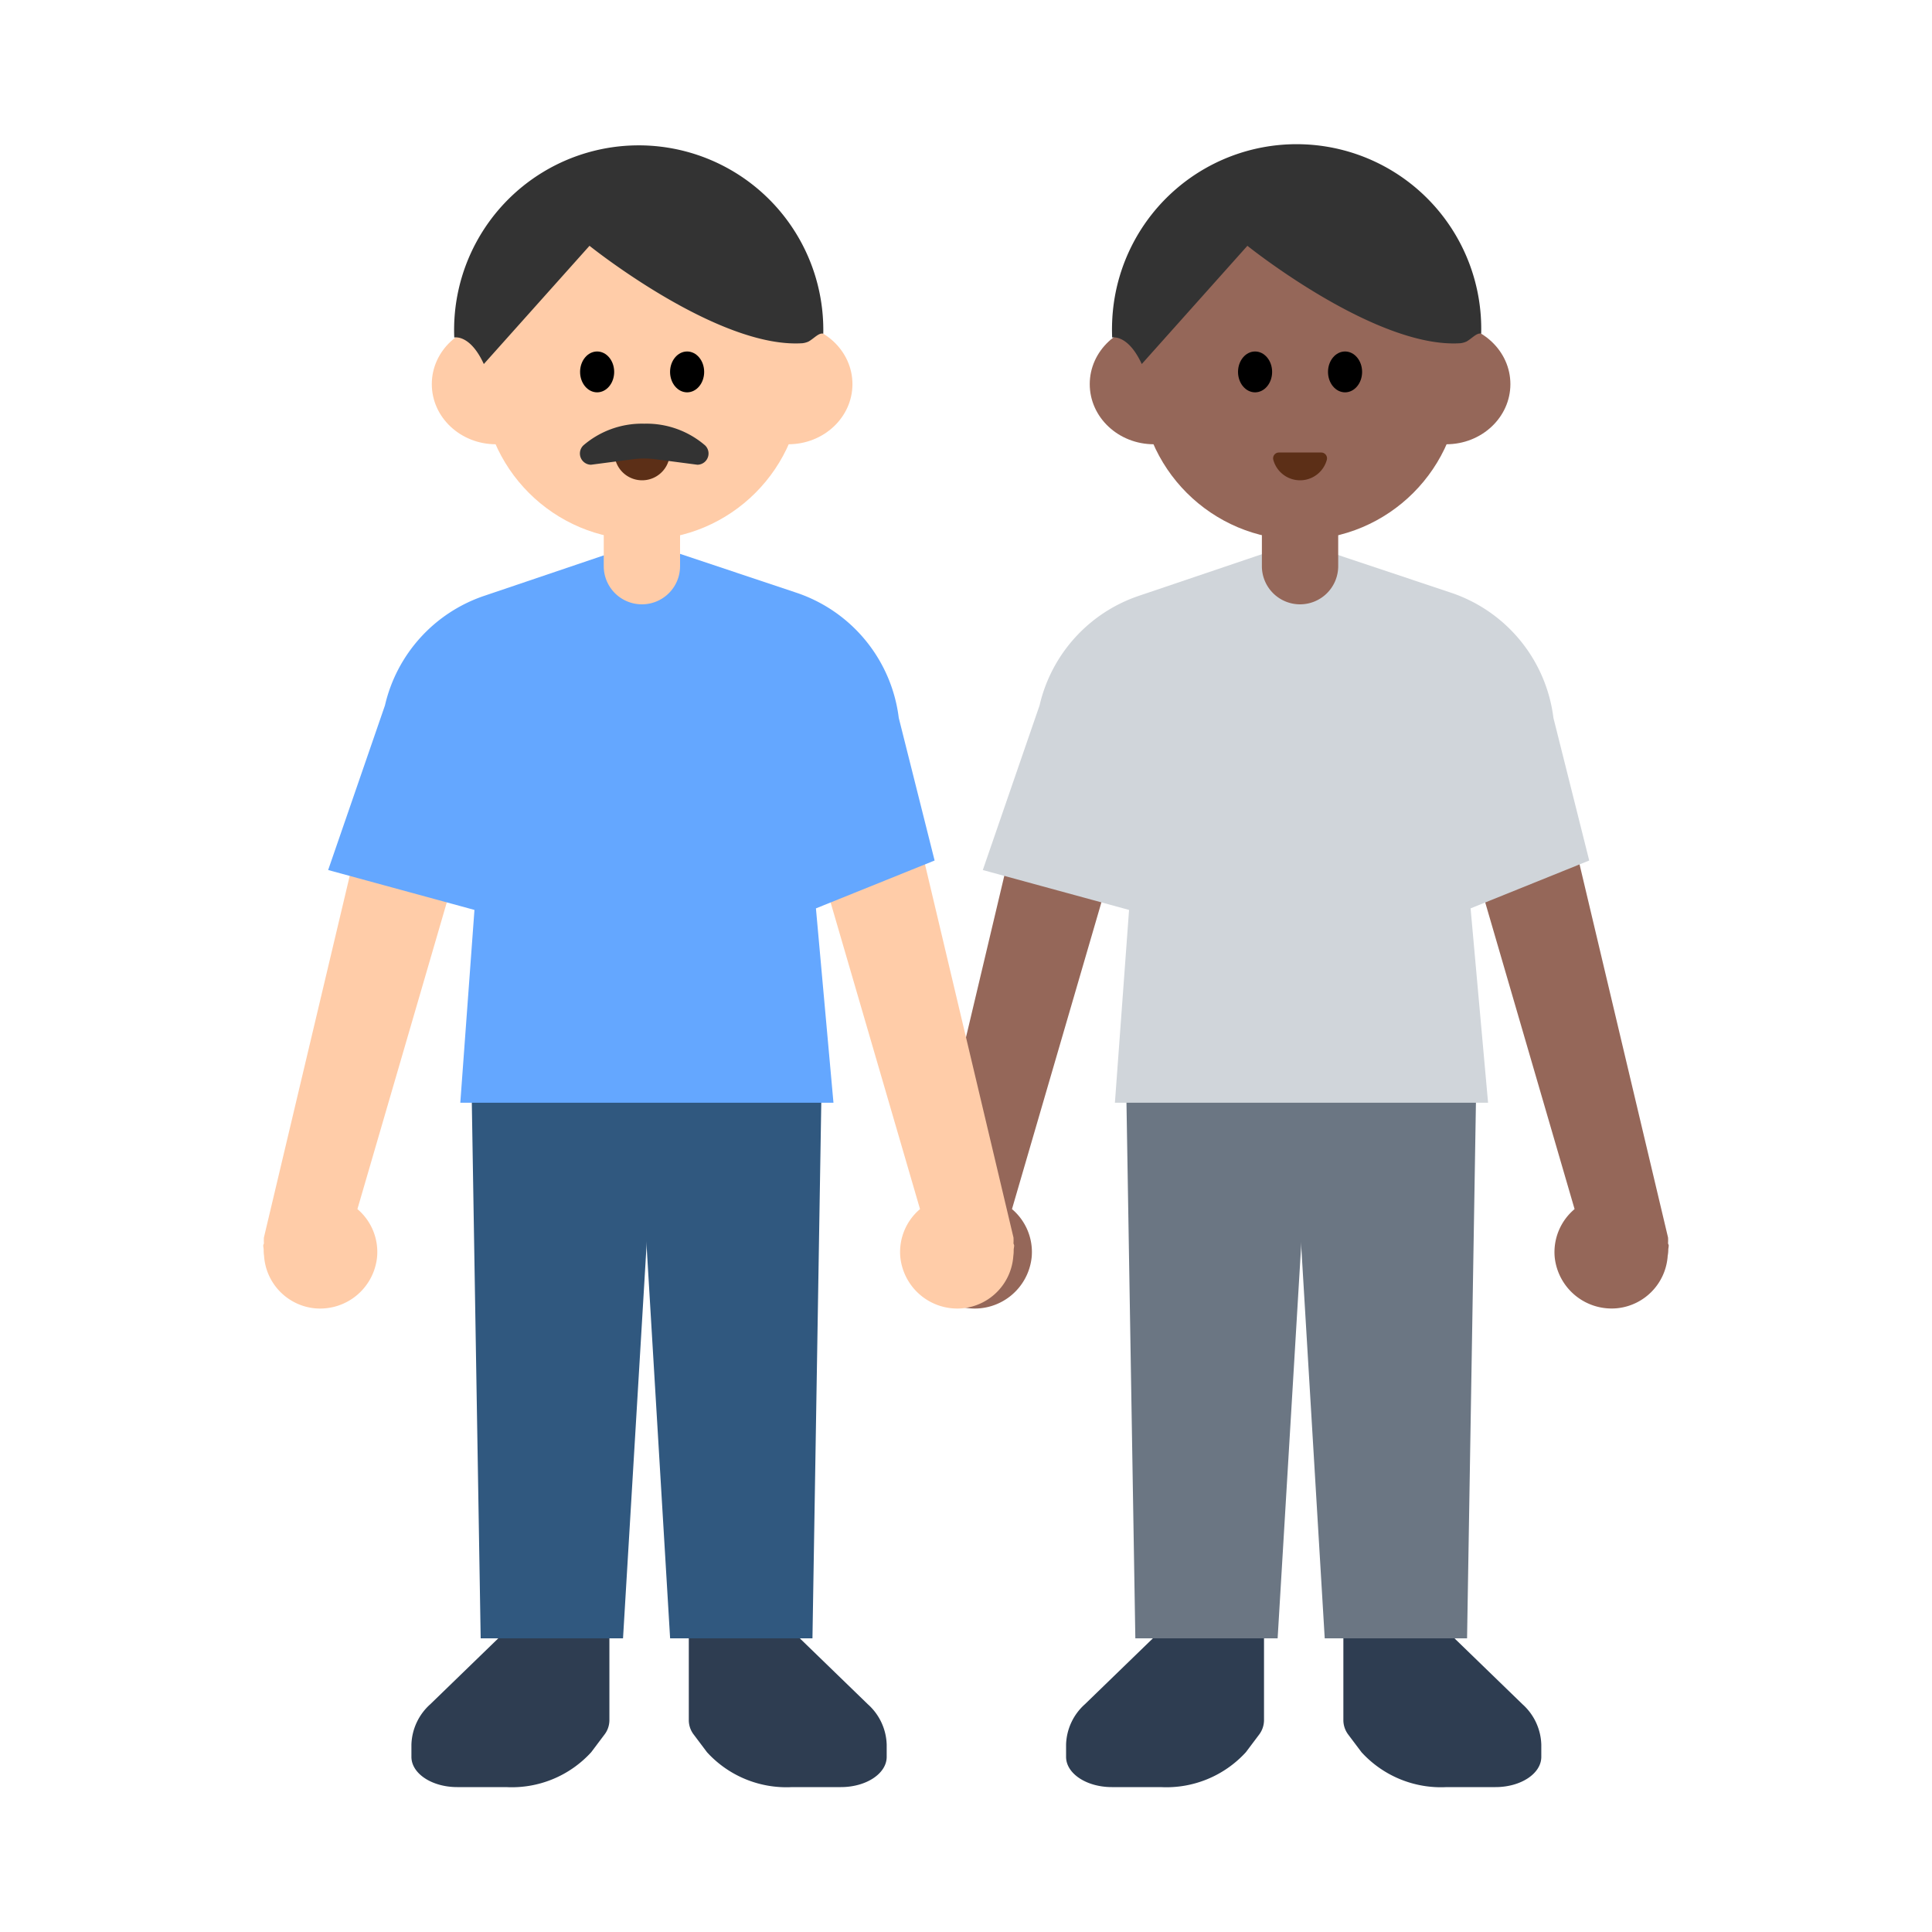 <svg id="Layer_1" data-name="Layer 1" xmlns="http://www.w3.org/2000/svg" viewBox="0 0 40 40"><defs><style>.cls-1{fill:#2e3d51;}.cls-2{fill:#956759;}.cls-3{fill:#6b7683;}.cls-4{fill:#d0d5da;}.cls-5{fill:#333;}.cls-6{fill:#5c2f17;}.cls-7{fill:none;}.cls-8{fill:#ffcca8;}.cls-9{fill:#30587f;}.cls-10{fill:#64a7ff;}</style></defs><path class="cls-1" d="M24.121,33.676l-1.66,1.609a1.164,1.164,0,0,0-.389.834v.255c0,.346.424.626.947.626h1.012a2.228,2.228,0,0,0,1.764-.723l.27-.359a.5.5,0,0,0,.105-.3V33.406H24.121Z"/><path class="cls-1" d="M29.862,33.676l1.66,1.609a1.168,1.168,0,0,1,.389.834v.255c0,.346-.424.626-.948.626H29.952a2.226,2.226,0,0,1-1.764-.723l-.27-.359a.5.5,0,0,1-.105-.3V33.406h2.049Z"/><path class="cls-2" d="M20.952,25.033l2.009-6.891c.107-.456-.6-.932-1.053-1.039a.836.836,0,0,0-1.02.628l-1.871,7.891a.9.9,0,0,0,0,.116c0,.016-.012.03-.014.047,0,.034.01.064.01.1A.71.71,0,0,0,19.02,26a1.168,1.168,0,0,0,1.04,1.086,1.186,1.186,0,0,0,1.3-1.061A1.163,1.163,0,0,0,20.952,25.033Z"/><path class="cls-2" d="M32.6,25.033l-2.008-6.891c-.108-.456.6-.932,1.052-1.039a.836.836,0,0,1,1.02.628l1.871,7.891a.9.9,0,0,1,0,.116c0,.016.013.03.014.047,0,.034-.01.064-.009.1a.71.71,0,0,1-.012.114,1.168,1.168,0,0,1-1.04,1.086,1.185,1.185,0,0,1-1.3-1.061A1.163,1.163,0,0,1,32.6,25.033Z"/><polygon class="cls-3" points="26.914 12.898 24.738 12.898 23.298 21.357 23.506 33.92 26.452 33.92 26.965 25.356 26.914 12.898"/><polygon class="cls-3" points="26.965 12.898 29.291 12.898 30.582 21.357 30.374 33.92 27.427 33.92 26.914 25.356 26.965 12.898"/><path class="cls-4" d="M20.348,18.013l3.028.826-.293,3.992h7.726l-.362-4.024,2.456-.991-.741-2.953a3.142,3.142,0,0,0-2.122-2.592l-3.155-1.054-3.309,1.12a3.14,3.14,0,0,0-2.053,2.268Z"/><path class="cls-2" d="M26.126,10.761h1.58a0,0,0,0,1,0,0v.961a.79.79,0,0,1-.79.79h0a.79.79,0,0,1-.79-.79v-.961A0,0,0,0,1,26.126,10.761Z"/><circle class="cls-2" cx="26.916" cy="7.86" r="3.316"/><ellipse class="cls-2" cx="23.89" cy="7.953" rx="1.328" ry="1.245"/><ellipse class="cls-2" cx="29.943" cy="7.953" rx="1.328" ry="1.245"/><path class="cls-5" d="M30.666,6.909a3.822,3.822,0,0,0-7.626-.458,4.035,4.035,0,0,0-.014.537s.324-.077.613.549l2.187-2.448s2.656,2.133,4.409,2.017a.419.419,0,0,0,.127-.035C30.479,7.005,30.577,6.883,30.666,6.909Z"/><ellipse cx="25.985" cy="7.7" rx="0.353" ry="0.423"/><ellipse cx="27.848" cy="7.7" rx="0.353" ry="0.423"/><path class="cls-6" d="M27.355,9.369a.12.12,0,0,1,.115.153.574.574,0,0,1-1.107,0,.12.12,0,0,1,.114-.153Z"/><rect class="cls-7" width="40" height="40"/><path class="cls-1" d="M10.568,33.676l-1.66,1.609a1.166,1.166,0,0,0-.39.834v.255c0,.346.425.626.948.626h1.012a2.224,2.224,0,0,0,1.763-.723l.27-.359a.491.491,0,0,0,.106-.3V33.406H10.568Z"/><path class="cls-1" d="M16.308,33.676l1.66,1.609a1.166,1.166,0,0,1,.39.834v.255c0,.346-.425.626-.948.626H16.4a2.224,2.224,0,0,1-1.763-.723l-.27-.359a.491.491,0,0,1-.106-.3V33.406h2.049Z"/><path class="cls-8" d="M7.4,25.033l2.008-6.891c.108-.456-.6-.932-1.052-1.039a.836.836,0,0,0-1.02.628L5.464,25.622a.9.9,0,0,0,0,.116c0,.016-.013.03-.014.047,0,.034.01.064.009.1A.71.71,0,0,0,5.467,26a1.168,1.168,0,0,0,1.04,1.086,1.185,1.185,0,0,0,1.3-1.061A1.163,1.163,0,0,0,7.4,25.033Z"/><path class="cls-8" d="M19.048,25.033l-2.009-6.891c-.107-.456.6-.932,1.053-1.039a.836.836,0,0,1,1.02.628l1.871,7.891a.9.9,0,0,1,0,.116c0,.016.012.03.014.047,0,.034-.01.064-.01.1A.71.71,0,0,1,20.98,26a1.168,1.168,0,0,1-1.04,1.086,1.186,1.186,0,0,1-1.3-1.061A1.163,1.163,0,0,1,19.048,25.033Z"/><polygon class="cls-9" points="13.361 12.898 11.185 12.898 9.744 21.357 9.952 33.92 12.899 33.92 13.412 25.356 13.361 12.898"/><polygon class="cls-9" points="13.412 12.898 15.738 12.898 17.028 21.357 16.821 33.92 13.874 33.92 13.361 25.356 13.412 12.898"/><path class="cls-10" d="M6.794,18.013l3.029.826L9.53,22.831h7.726l-.363-4.024,2.457-.991-.742-2.953a3.14,3.14,0,0,0-2.121-2.592l-3.155-1.054-3.309,1.12A3.14,3.14,0,0,0,7.97,14.605Z"/><path class="cls-8" d="M12.5,10.761h1.58a0,0,0,0,1,0,0v.961a.79.79,0,0,1-.79.79h0a.79.79,0,0,1-.79-.79v-.961A0,0,0,0,1,12.5,10.761Z"/><circle class="cls-8" cx="13.295" cy="7.86" r="3.316"/><ellipse class="cls-8" cx="10.268" cy="7.953" rx="1.328" ry="1.245"/><ellipse class="cls-8" cx="16.321" cy="7.953" rx="1.328" ry="1.245"/><path class="cls-5" d="M17.045,6.909a3.822,3.822,0,1,0-7.64.079s.324-.077.612.549l2.188-2.448s2.655,2.133,4.408,2.017a.412.412,0,0,0,.127-.035C16.857,7.005,16.955,6.883,17.045,6.909Z"/><ellipse cx="12.363" cy="7.7" rx="0.353" ry="0.423"/><ellipse cx="14.226" cy="7.7" rx="0.353" ry="0.423"/><path class="cls-6" d="M13.734,9.369a.12.12,0,0,1,.114.153.574.574,0,0,1-1.107,0,.12.12,0,0,1,.115-.153Z"/><path class="cls-5" d="M13.338,8.772a1.859,1.859,0,0,0-1.261.45.233.233,0,0,0,.158.4l.879-.115a1.768,1.768,0,0,1,.448,0l.879.115a.233.233,0,0,0,.158-.4A1.859,1.859,0,0,0,13.338,8.772Z"/><rect class="cls-7" width="40" height="40"/></svg>